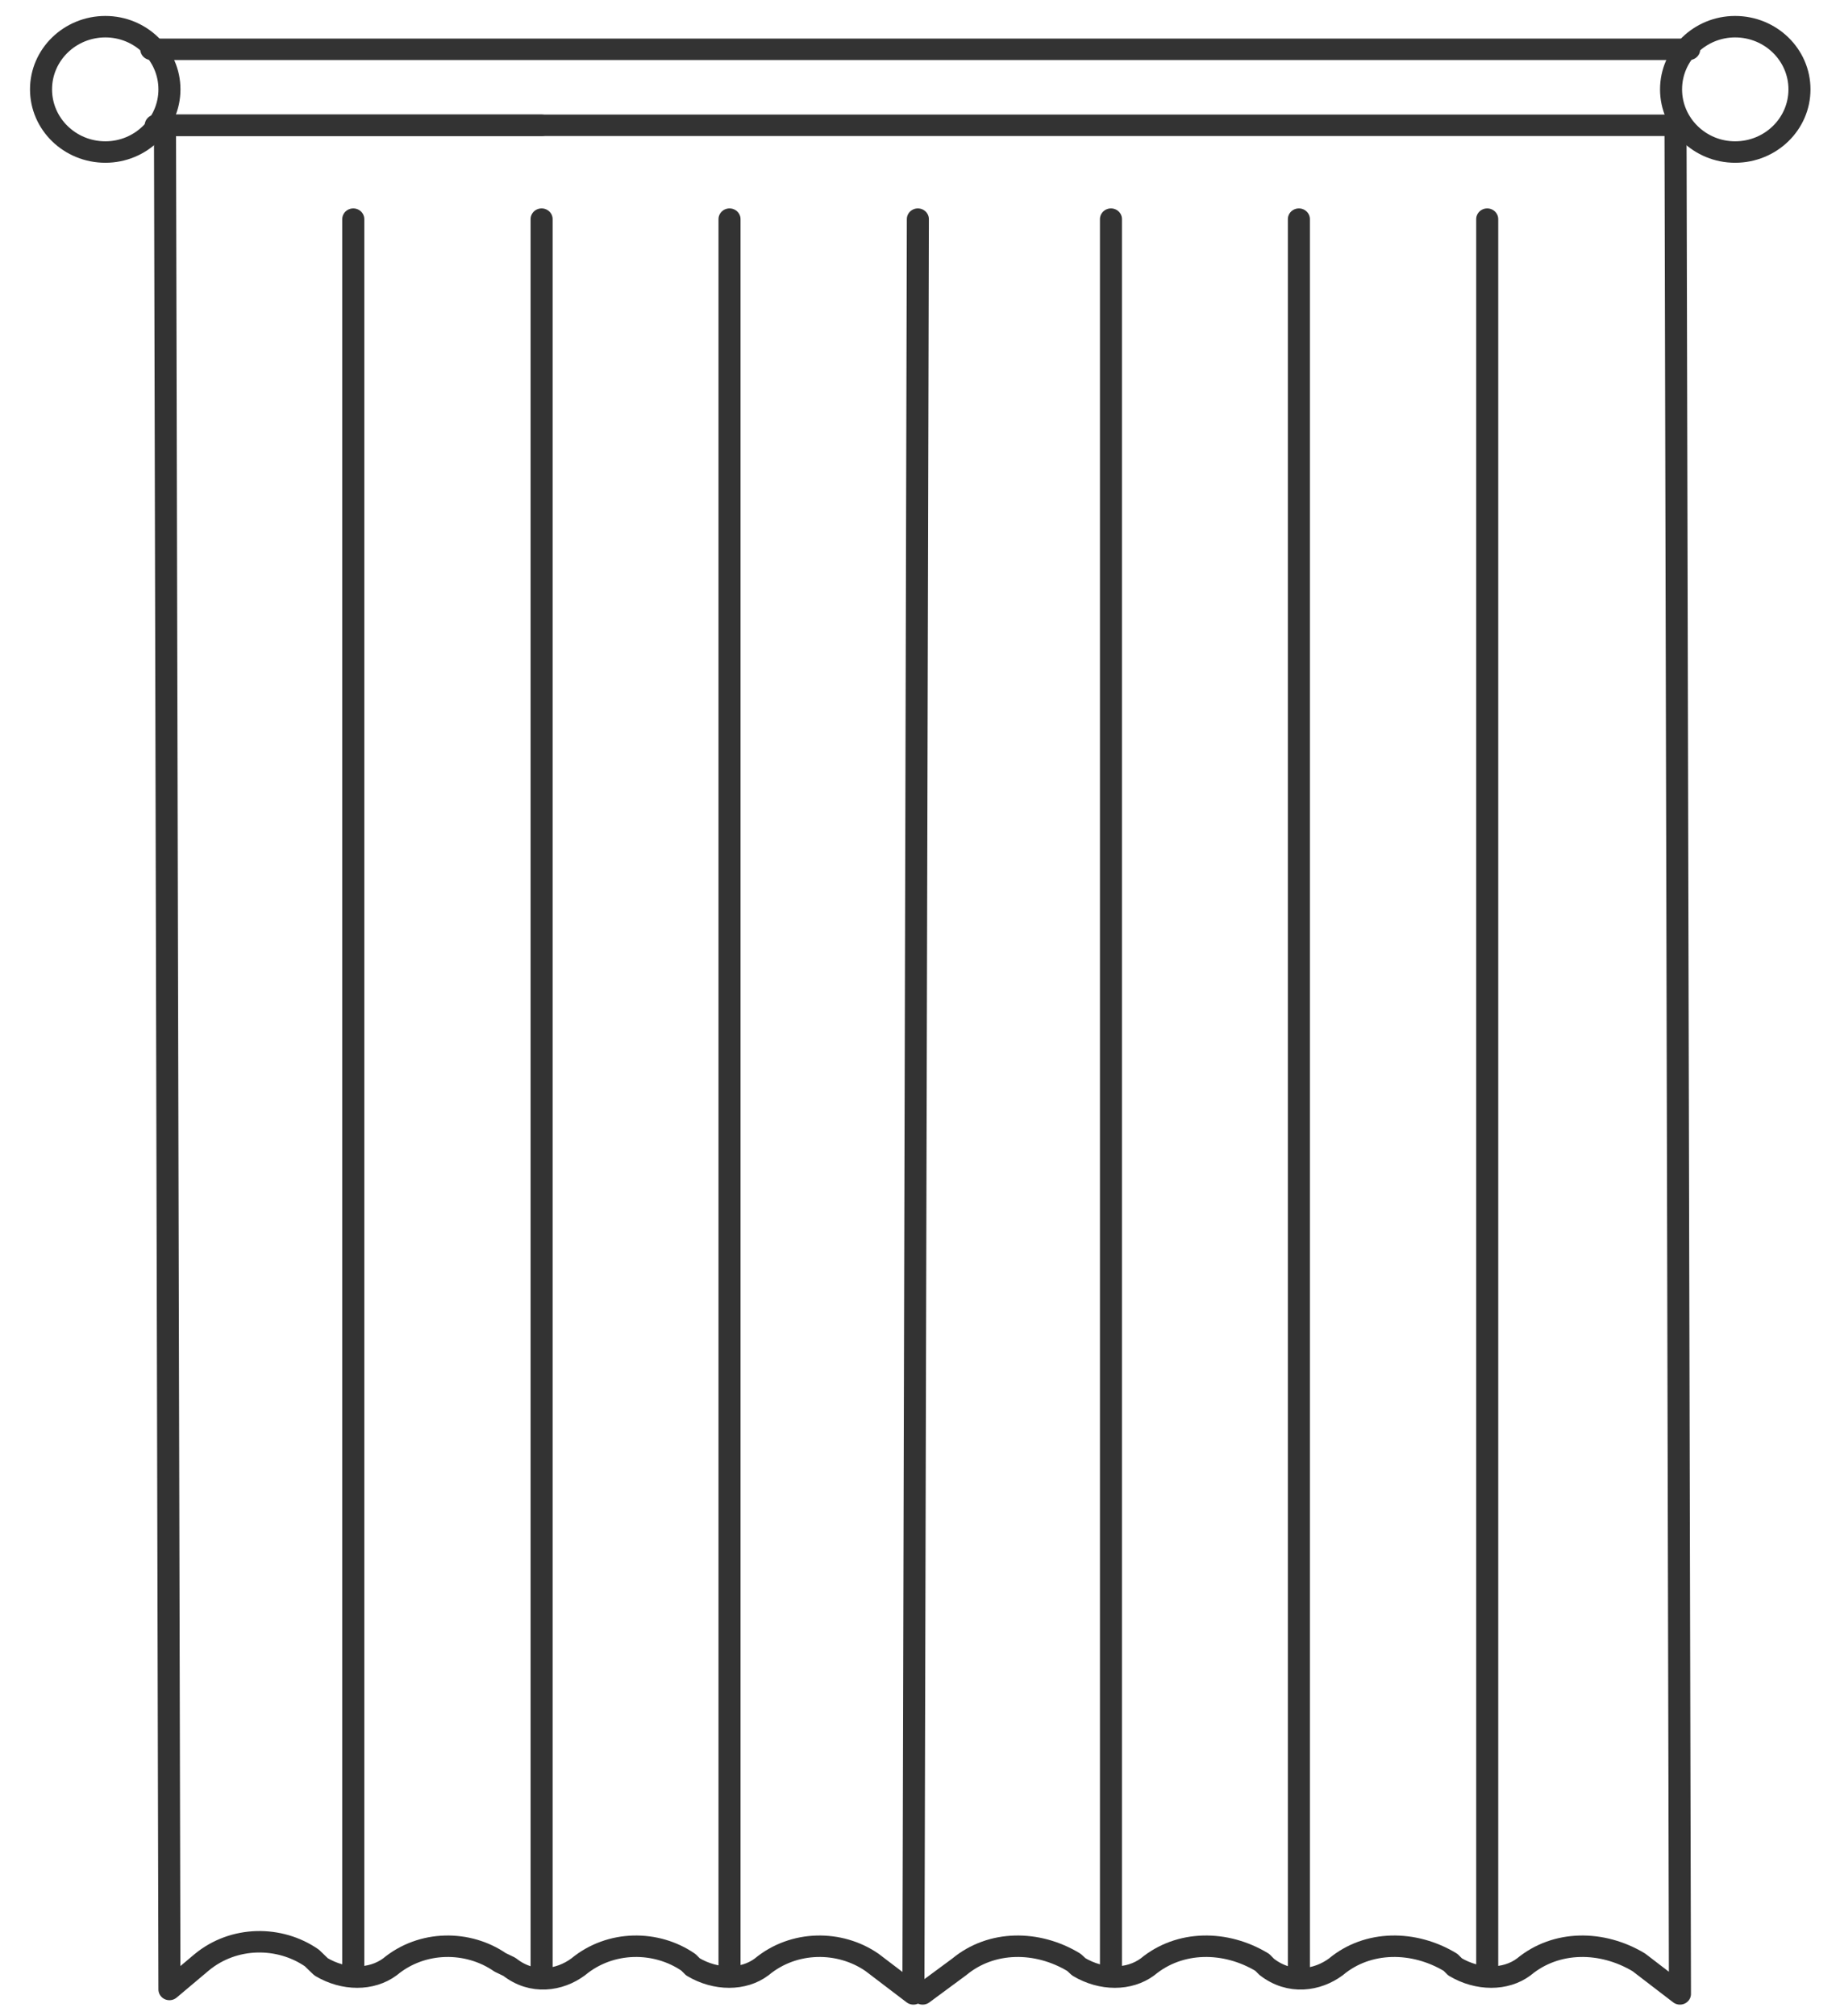 <?xml version="1.0" encoding="UTF-8"?>
<svg xmlns="http://www.w3.org/2000/svg" xmlns:xlink="http://www.w3.org/1999/xlink" width="21pt" height="23pt" viewBox="0 0 21 23" version="1.1">
<g id="surface1">
<path style="fill:none;stroke-width:0.48;stroke-linecap:round;stroke-linejoin:round;stroke:rgb(20%,20%,20%);stroke-opacity:1;stroke-miterlimit:10;" d="M 36.497 2.803 L 3.298 2.803 " transform="matrix(0.524,0,0,0.51,0.049,0)"/>
<path style="fill:none;stroke-width:0.48;stroke-linecap:round;stroke-linejoin:round;stroke:rgb(20%,20%,20%);stroke-opacity:1;stroke-miterlimit:10;" d="M 3.202 1.103 L 36.698 1.103 " transform="matrix(0.524,0,0,0.51,0.049,0)"/>
<path style="fill:none;stroke-width:0.48;stroke-linecap:round;stroke-linejoin:round;stroke:rgb(20%,20%,20%);stroke-opacity:1;stroke-miterlimit:10;" d="M 3.597 1.999 C 3.597 2.773 2.97 3.401 2.202 3.401 C 1.427 3.401 0.8 2.773 0.8 1.999 C 0.8 1.226 1.427 0.597 2.202 0.597 C 2.97 0.597 3.597 1.226 3.597 1.999 Z M 3.597 1.999 " transform="matrix(0.524,0,0,0.51,0.049,0)"/>
<path style="fill:none;stroke-width:0.48;stroke-linecap:round;stroke-linejoin:round;stroke:rgb(20%,20%,20%);stroke-opacity:1;stroke-miterlimit:10;" d="M 39.1 1.999 C 39.1 2.773 38.473 3.401 37.698 3.401 C 36.93 3.401 36.303 2.773 36.303 1.999 C 36.303 1.226 36.93 0.597 37.698 0.597 C 38.473 0.597 39.1 1.226 39.1 1.999 Z M 39.1 1.999 " transform="matrix(0.524,0,0,0.51,0.049,0)"/>
<path style="fill:none;stroke-width:0.48;stroke-linecap:round;stroke-linejoin:round;stroke:rgb(20%,20%,20%);stroke-opacity:1;stroke-miterlimit:10;" d="M 11.703 2.803 L 3.5 2.803 L 3.597 44.503 L 4.298 43.897 C 4.999 43.3 5.998 43.3 6.699 43.798 L 6.9 43.997 C 7.4 44.303 7.996 44.303 8.399 43.997 C 9.1 43.4 10.099 43.4 10.8 43.897 L 11.002 43.997 C 11.501 44.403 12.098 44.303 12.5 43.997 C 13.201 43.4 14.201 43.4 14.902 43.897 L 14.999 43.997 C 15.498 44.303 16.102 44.303 16.497 43.997 C 17.198 43.4 18.198 43.4 18.899 43.897 L 19.801 44.602 L 19.898 4.902 " transform="matrix(0.524,0,0,0.51,0.049,0)"/>
<path style="fill:none;stroke-width:0.48;stroke-linecap:round;stroke-linejoin:round;stroke:rgb(20%,20%,20%);stroke-opacity:1;stroke-miterlimit:10;" d="M 20.002 44.602 L 20.8 43.997 C 21.501 43.4 22.5 43.4 23.298 43.897 L 23.403 43.997 C 23.902 44.303 24.499 44.303 24.901 43.997 C 25.602 43.4 26.602 43.4 27.4 43.897 L 27.496 43.997 C 28.004 44.403 28.6 44.303 29.003 43.997 C 29.696 43.4 30.703 43.4 31.501 43.897 L 31.598 43.997 C 32.097 44.303 32.701 44.303 33.097 43.997 C 33.798 43.4 34.797 43.4 35.602 43.897 L 36.497 44.602 L 36.4 2.803 " transform="matrix(0.524,0,0,0.51,0.049,0)"/>
<path style="fill:none;stroke-width:0.48;stroke-linecap:round;stroke-linejoin:round;stroke:rgb(20%,20%,20%);stroke-opacity:1;stroke-miterlimit:10;" d="M 7.601 44.204 L 7.601 4.902 " transform="matrix(0.524,0,0,0.51,0.049,0)"/>
<path style="fill:none;stroke-width:0.48;stroke-linecap:round;stroke-linejoin:round;stroke:rgb(20%,20%,20%);stroke-opacity:1;stroke-miterlimit:10;" d="M 11.703 44.204 L 11.703 4.902 " transform="matrix(0.524,0,0,0.51,0.049,0)"/>
<path style="fill:none;stroke-width:0.48;stroke-linecap:round;stroke-linejoin:round;stroke:rgb(20%,20%,20%);stroke-opacity:1;stroke-miterlimit:10;" d="M 15.796 44.204 L 15.796 4.902 " transform="matrix(0.524,0,0,0.51,0.049,0)"/>
<path style="fill:none;stroke-width:0.48;stroke-linecap:round;stroke-linejoin:round;stroke:rgb(20%,20%,20%);stroke-opacity:1;stroke-miterlimit:10;" d="M 24.104 44.204 L 24.104 4.902 " transform="matrix(0.524,0,0,0.51,0.049,0)"/>
<path style="fill:none;stroke-width:0.48;stroke-linecap:round;stroke-linejoin:round;stroke:rgb(20%,20%,20%);stroke-opacity:1;stroke-miterlimit:10;" d="M 28.197 44.204 L 28.197 4.902 " transform="matrix(0.524,0,0,0.51,0.049,0)"/>
<path style="fill:none;stroke-width:0.48;stroke-linecap:round;stroke-linejoin:round;stroke:rgb(20%,20%,20%);stroke-opacity:1;stroke-miterlimit:10;" d="M 32.299 44.204 L 32.299 4.902 " transform="matrix(0.524,0,0,0.51,0.049,0)"/>
</g>
</svg>
